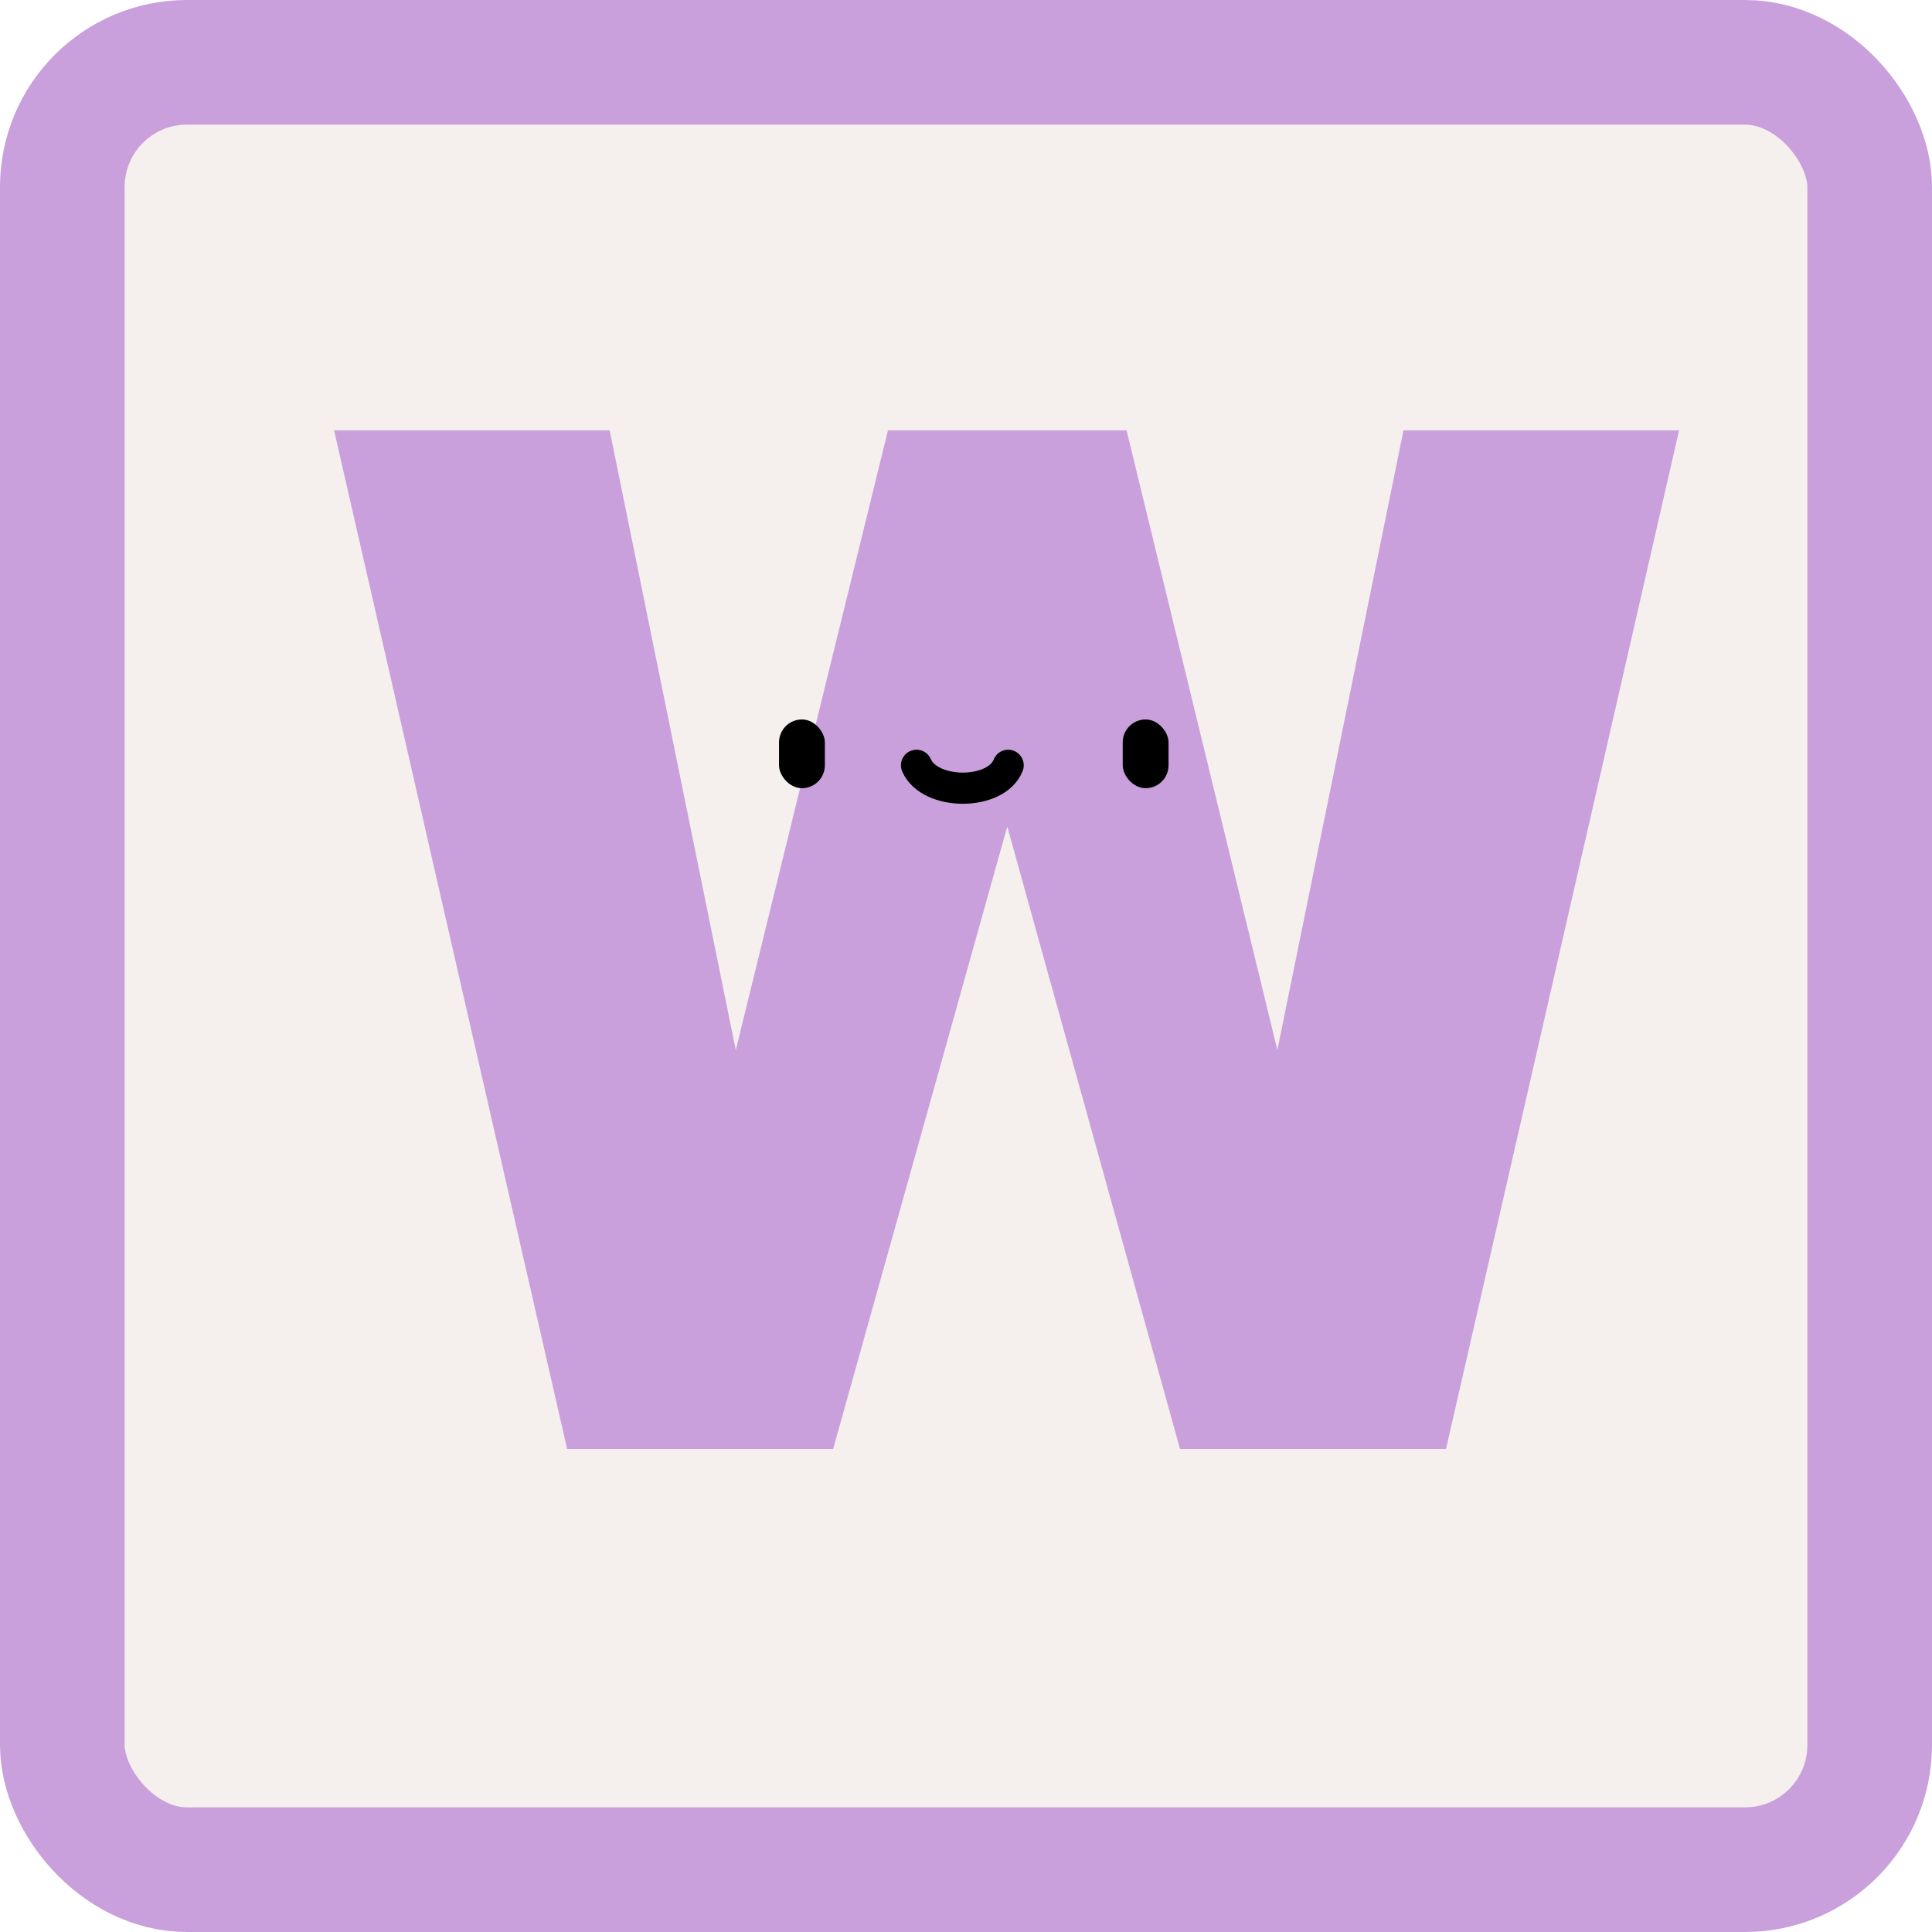 <svg width="124" height="124" viewBox="0 0 124 124" fill="none" xmlns="http://www.w3.org/2000/svg">
<rect x="4" y="4" width="116" height="116" rx="8" fill="#F5F0ED"/>
<g filter="url(#filter0_d_380_581)">
<path d="M33.4 92L18.44 26.616H36.128L44.224 66.392L53.992 26.616H69.304L78.984 66.392L87.08 26.616H104.768L89.808 92H72.736L61.648 52.048L50.472 92H33.4Z" fill="#C9A0DC"/>
</g>
<rect x="50" y="46.176" width="2.941" height="4.412" rx="1.471" fill="black"/>
<rect x="72.059" y="46.176" width="2.941" height="4.412" rx="1.471" fill="black"/>
<path d="M58.824 49.118C59.676 51.078 63.939 51.078 64.706 49.118" stroke="black" stroke-width="2" stroke-linecap="round"/>
<rect x="4" y="4" width="116" height="116" rx="8" stroke="#C9A0DC" stroke-width="8"/>
<defs>
<filter id="filter0_d_380_581" x="18.44" y="26.616" width="89.328" height="66.384" filterUnits="userSpaceOnUse" color-interpolation-filters="sRGB">
<feFlood flood-opacity="0" result="BackgroundImageFix"/>
<feColorMatrix in="SourceAlpha" type="matrix" values="0 0 0 0 0 0 0 0 0 0 0 0 0 0 0 0 0 0 127 0" result="hardAlpha"/>
<feOffset dx="3" dy="1"/>
<feComposite in2="hardAlpha" operator="out"/>
<feColorMatrix type="matrix" values="0 0 0 0 0.446 0 0 0 0 0.2 0 0 0 0 0 0 0 0 1 0"/>
<feBlend mode="normal" in2="BackgroundImageFix" result="effect1_dropShadow_380_581"/>
<feBlend mode="normal" in="SourceGraphic" in2="effect1_dropShadow_380_581" result="shape"/>
</filter>
</defs>
</svg>
